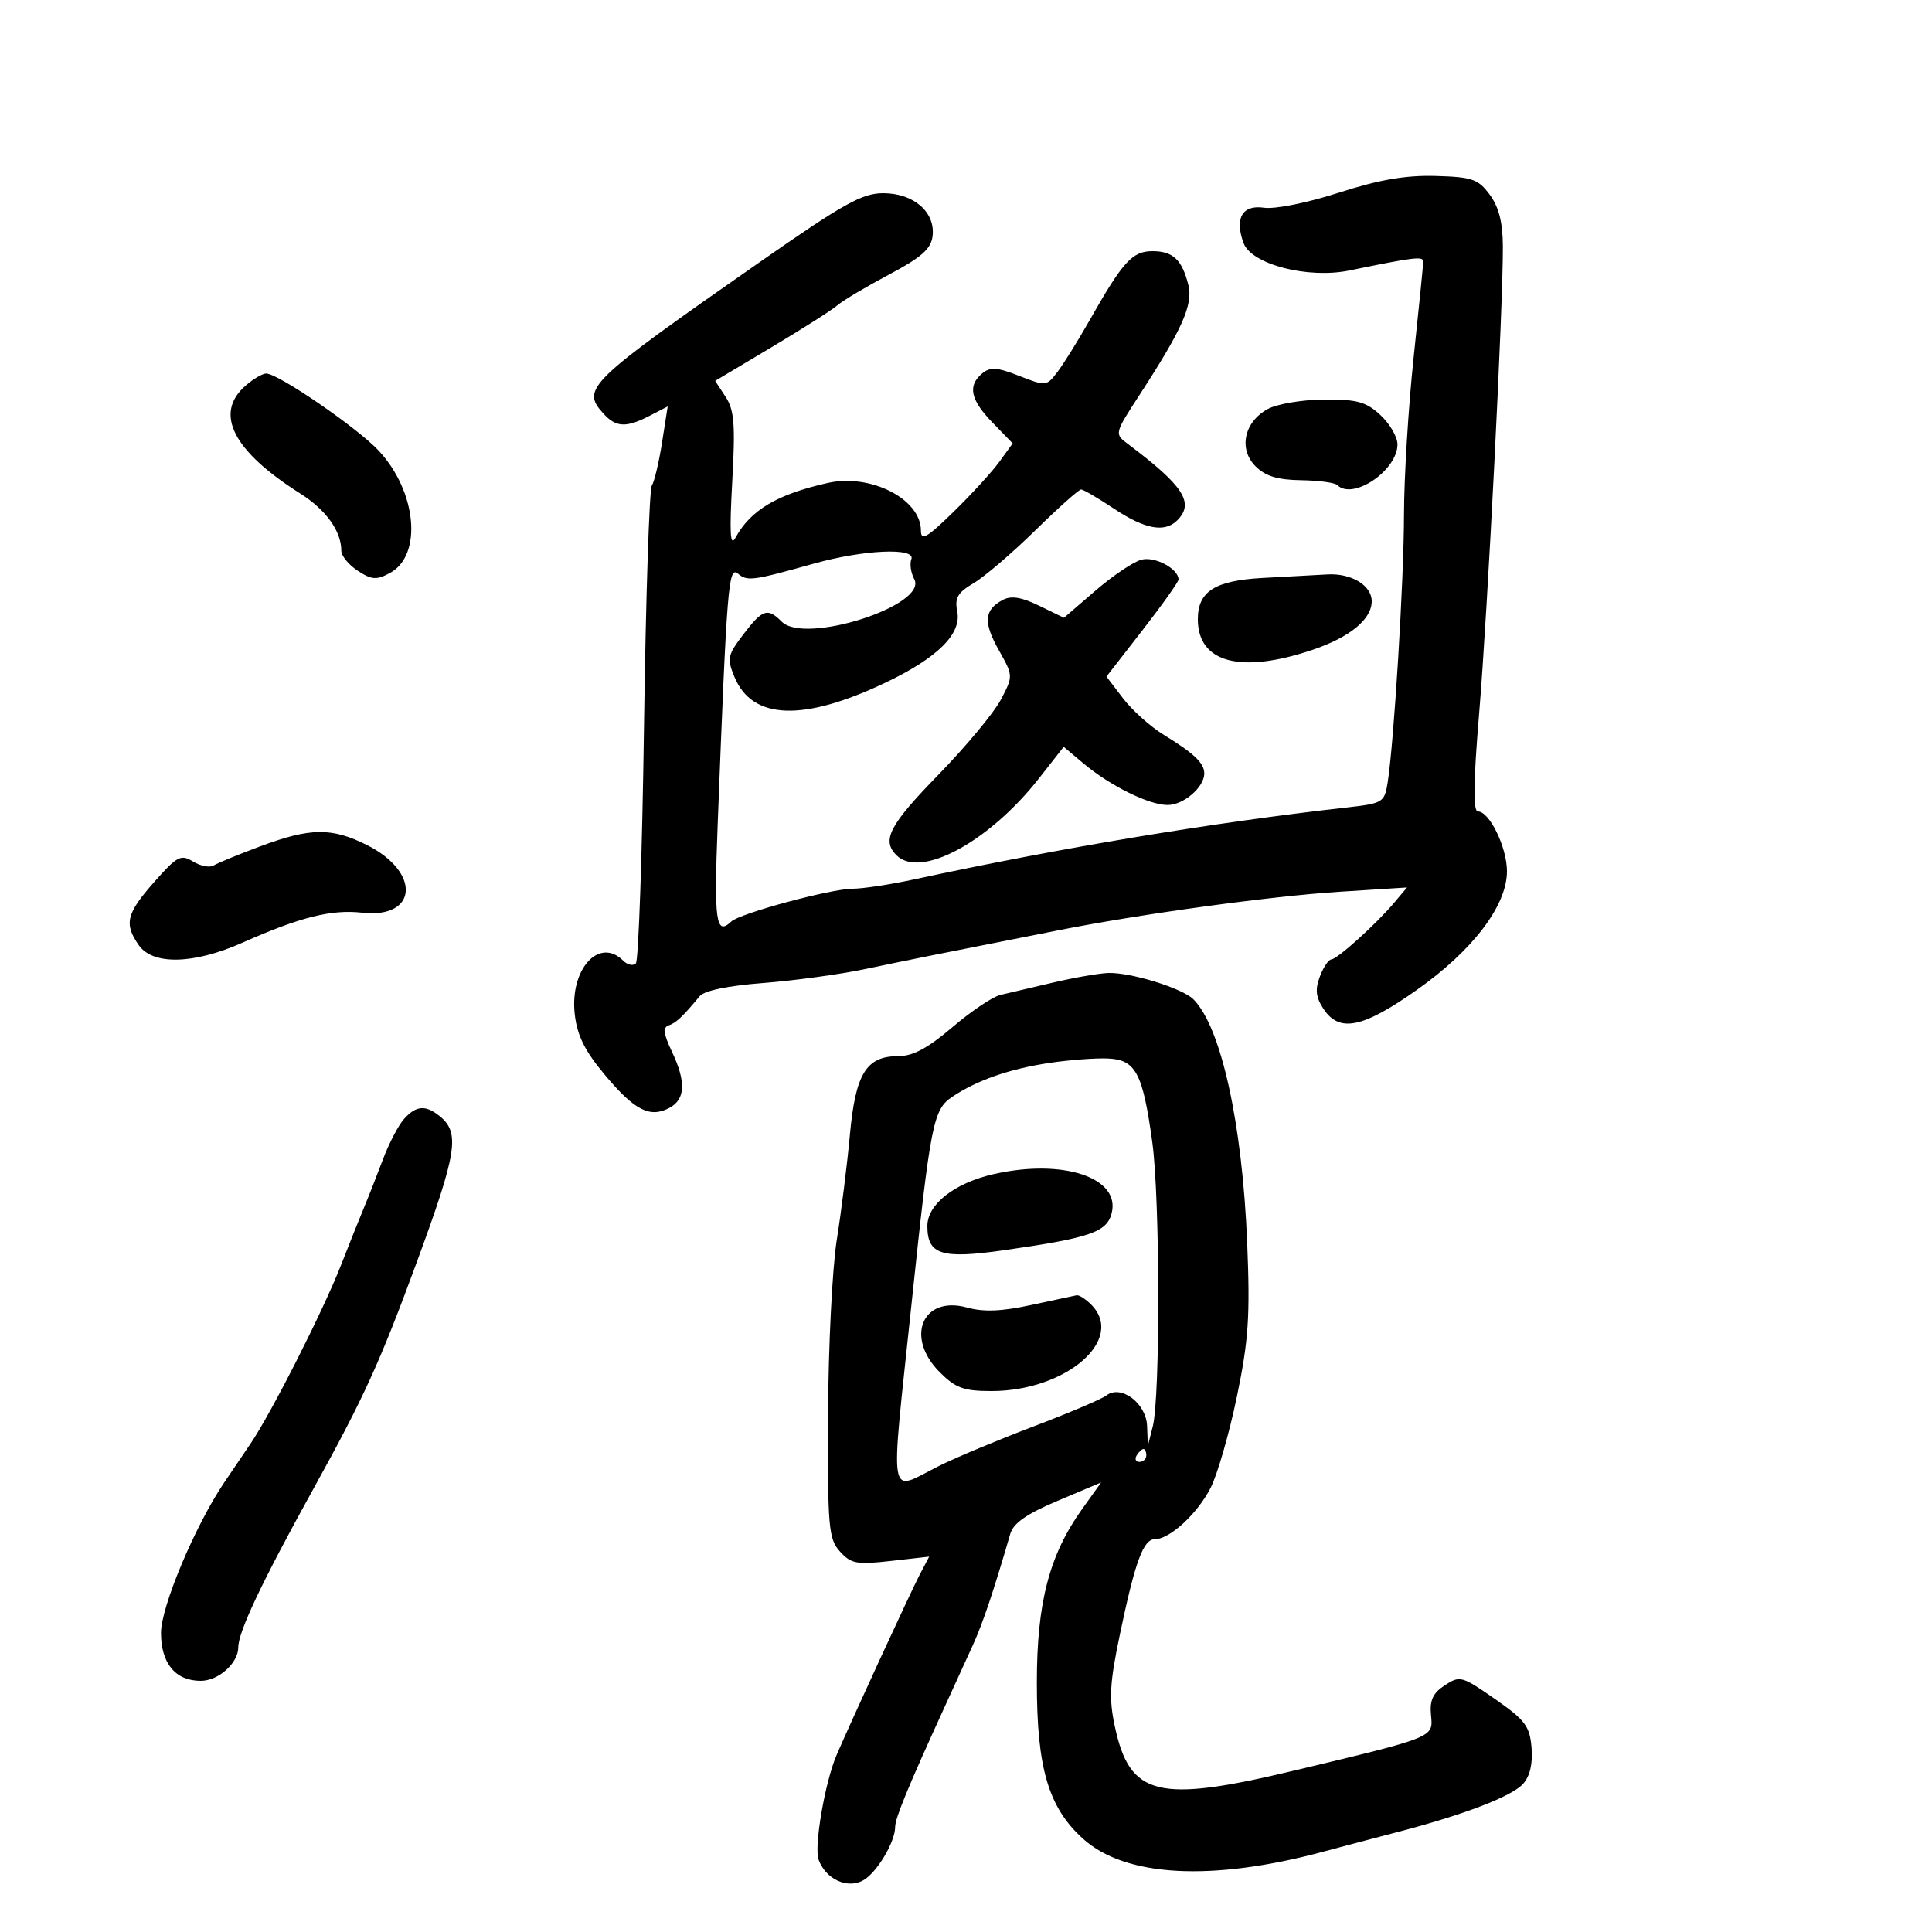 <svg xmlns="http://www.w3.org/2000/svg" width="300" height="300" viewBox="0 0 300 300" version="1.1">
	<path d="M 207.891 29.920 C 203.018 31.491, 197.979 32.504, 196.282 32.255 C 192.906 31.759, 191.674 33.886, 193.102 37.745 C 194.326 41.056, 203.092 43.324, 209.538 41.998 C 219.641 39.921, 221 39.758, 220.998 40.619 C 220.997 41.104, 220.327 47.800, 219.509 55.500 C 218.691 63.200, 218.017 74.200, 218.011 79.943 C 218 90.142, 216.453 115.404, 215.459 121.615 C 214.983 124.584, 214.693 124.759, 209.230 125.374 C 188.162 127.743, 164.863 131.615, 141.857 136.569 C 138.203 137.356, 133.957 138, 132.421 138 C 129.055 138, 114.886 141.827, 113.550 143.097 C 111.177 145.352, 110.860 143.131, 111.433 128.250 C 112.878 90.730, 113.111 87.847, 114.597 89.081 C 116.055 90.290, 116.828 90.187, 126.399 87.510 C 134.085 85.360, 142.220 84.990, 141.516 86.822 C 141.236 87.550, 141.438 88.950, 141.965 89.935 C 144.138 93.996, 124.998 100.141, 121.396 96.539 C 119.186 94.329, 118.422 94.581, 115.430 98.502 C 112.977 101.720, 112.864 102.258, 114.052 105.125 C 116.815 111.797, 124.753 112.084, 137.555 105.974 C 145.590 102.139, 149.334 98.420, 148.642 94.962 C 148.219 92.845, 148.694 92.021, 151.185 90.550 C 152.869 89.555, 157.171 85.874, 160.744 82.370 C 164.318 78.867, 167.525 76.002, 167.871 76.004 C 168.217 76.007, 170.525 77.355, 173 79 C 177.792 82.186, 180.852 82.748, 182.800 80.800 C 185.510 78.090, 183.802 75.447, 175.123 68.927 C 173.031 67.355, 173.034 67.346, 176.982 61.269 C 183.602 51.081, 185.287 47.279, 184.526 44.246 C 183.540 40.318, 182.139 39, 178.950 39 C 175.829 39, 174.365 40.608, 169.211 49.699 C 167.403 52.889, 165.146 56.518, 164.198 57.762 C 162.505 59.982, 162.393 59.993, 158.260 58.370 C 154.836 57.025, 153.763 56.952, 152.524 57.980 C 150.219 59.893, 150.674 62.068, 154.122 65.626 L 157.245 68.848 155.202 71.674 C 154.078 73.228, 150.873 76.733, 148.079 79.462 C 143.925 83.521, 143 84.054, 143 82.387 C 143 77.486, 135.195 73.500, 128.526 74.994 C 120.673 76.754, 116.554 79.200, 114.202 83.500 C 113.382 85, 113.257 82.826, 113.702 74.800 C 114.195 65.912, 114.021 63.681, 112.672 61.622 L 111.048 59.144 119.774 53.939 C 124.573 51.076, 129.193 48.134, 130.041 47.401 C 130.889 46.668, 134.489 44.525, 138.041 42.639 C 143.083 39.963, 144.568 38.652, 144.811 36.666 C 145.265 32.946, 141.879 30, 137.149 30 C 133.875 30, 130.992 31.610, 117.899 40.750 C 91.169 59.411, 90.198 60.352, 93.693 64.213 C 95.651 66.377, 97.224 66.452, 100.889 64.557 L 103.679 63.114 102.801 68.715 C 102.318 71.796, 101.604 74.807, 101.214 75.408 C 100.824 76.009, 100.279 92.775, 100.002 112.667 C 99.726 132.560, 99.155 149.180, 98.733 149.601 C 98.312 150.022, 97.434 149.834, 96.783 149.183 C 93.040 145.440, 88.456 150.484, 89.245 157.479 C 89.619 160.796, 90.801 163.179, 93.923 166.907 C 98.554 172.440, 100.924 173.646, 103.962 172.020 C 106.446 170.691, 106.551 167.963, 104.299 163.218 C 103.034 160.552, 102.910 159.530, 103.817 159.228 C 104.971 158.843, 106.008 157.868, 108.644 154.690 C 109.362 153.824, 113.034 153.062, 118.512 152.641 C 123.310 152.272, 130.446 151.295, 134.368 150.470 C 140.961 149.083, 145.510 148.170, 164.500 144.425 C 177.334 141.893, 197.381 139.151, 207.993 138.474 L 218.486 137.805 216.507 140.153 C 213.677 143.508, 207.639 148.958, 206.725 148.981 C 206.299 148.991, 205.500 150.186, 204.949 151.635 C 204.187 153.638, 204.319 154.837, 205.496 156.635 C 207.955 160.388, 211.578 159.658, 220.005 153.712 C 228.716 147.566, 234 140.611, 234 135.291 C 234 131.587, 231.288 126, 229.490 126 C 228.727 126, 228.783 121.540, 229.682 110.750 C 231.005 94.880, 233.415 47.411, 233.364 38.213 C 233.344 34.504, 232.732 32.116, 231.315 30.213 C 229.517 27.799, 228.589 27.480, 222.897 27.323 C 218.262 27.194, 214.129 27.909, 207.891 29.920 M 38.153 59.867 C 33.191 64.171, 36.134 70.002, 46.610 76.624 C 50.628 79.164, 53 82.468, 53 85.524 C 53 86.310, 54.145 87.704, 55.545 88.622 C 57.712 90.041, 58.454 90.095, 60.530 88.984 C 65.644 86.247, 64.729 76.304, 58.777 69.953 C 55.436 66.387, 43.196 58, 41.333 58 C 40.768 58, 39.337 58.840, 38.153 59.867 M 196.866 63.511 C 193.179 65.514, 192.280 69.724, 194.965 72.410 C 196.490 73.935, 198.382 74.514, 202.011 74.566 C 204.739 74.606, 207.278 74.945, 207.652 75.319 C 210.069 77.736, 217 73.049, 217 68.998 C 217 67.846, 215.809 65.801, 214.354 64.452 C 212.132 62.393, 210.729 62.006, 205.604 62.040 C 202.247 62.062, 198.315 62.724, 196.866 63.511 M 177.242 86.906 C 176 87.233, 172.785 89.397, 170.098 91.715 L 165.211 95.929 161.365 94.058 C 158.595 92.711, 157.011 92.459, 155.703 93.159 C 152.814 94.705, 152.660 96.623, 155.081 100.930 C 157.339 104.948, 157.339 104.955, 155.421 108.629 C 154.364 110.652, 150.012 115.888, 145.750 120.265 C 138.083 128.138, 136.867 130.467, 139.200 132.800 C 142.906 136.506, 153.582 130.748, 161.336 120.859 L 165.172 115.967 168.220 118.531 C 172.349 122.006, 178.406 125, 181.305 125 C 183.794 125, 187 122.241, 187 120.100 C 187 118.500, 185.406 116.979, 180.729 114.118 C 178.654 112.849, 175.799 110.292, 174.383 108.436 L 171.809 105.061 177.404 97.859 C 180.482 93.898, 183 90.354, 183 89.984 C 183 88.316, 179.333 86.356, 177.242 86.906 M 196.019 89.746 C 188.630 90.158, 186 91.840, 186 96.155 C 186 102.909, 192.639 104.679, 203.816 100.905 C 209.618 98.945, 213 96.163, 213 93.349 C 213 90.913, 209.861 89, 206.179 89.193 C 204.155 89.299, 199.584 89.548, 196.019 89.746 M 40.389 131.428 C 37.028 132.684, 33.783 134.016, 33.179 134.389 C 32.576 134.762, 31.137 134.490, 29.983 133.784 C 28.079 132.619, 27.519 132.914, 23.942 136.964 C 19.613 141.865, 19.228 143.452, 21.557 146.777 C 23.738 149.892, 30.090 149.738, 37.626 146.389 C 46.585 142.407, 51.457 141.184, 56.229 141.722 C 64.845 142.694, 65.403 135.469, 57.037 131.250 C 51.527 128.471, 48.214 128.506, 40.389 131.428 M 163.500 152.577 C 160.200 153.353, 156.525 154.215, 155.334 154.492 C 154.143 154.769, 150.795 157.022, 147.894 159.498 C 144.063 162.768, 141.756 164, 139.465 164 C 134.507 164, 132.837 166.725, 131.969 176.231 C 131.554 180.779, 130.640 188.100, 129.938 192.500 C 129.237 196.900, 128.626 209.113, 128.581 219.639 C 128.507 237.212, 128.658 238.954, 130.431 240.919 C 132.149 242.822, 133.021 242.984, 138.324 242.384 L 144.285 241.709 142.766 244.605 C 141.427 247.159, 132.208 267.168, 129.914 272.500 C 128.101 276.715, 126.371 286.770, 127.114 288.778 C 128.228 291.789, 131.513 293.331, 133.990 292.006 C 136.101 290.875, 139 286.055, 139 283.674 C 139 282.321, 141.053 277.345, 146.705 265 C 148.090 261.975, 150.042 257.700, 151.043 255.500 C 152.623 252.026, 154.259 247.164, 156.871 238.181 C 157.358 236.509, 159.418 235.073, 164.266 233.028 L 170.986 230.193 168.016 234.346 C 162.929 241.459, 161 248.864, 161 261.272 C 161 274.565, 162.796 280.652, 168.152 285.507 C 174.727 291.468, 188.161 292.193, 205.500 287.523 C 208.250 286.783, 213.425 285.414, 217 284.483 C 227.344 281.787, 234.734 278.952, 236.499 277.001 C 237.567 275.821, 238.023 273.874, 237.816 271.377 C 237.539 268.033, 236.835 267.095, 232.145 263.825 C 227.011 260.246, 226.689 260.158, 224.350 261.690 C 222.496 262.905, 221.981 264.018, 222.205 266.328 C 222.545 269.831, 222.885 269.694, 200.817 274.968 C 179.778 279.997, 175.435 278.920, 173.114 268.098 C 172.178 263.731, 172.310 261.356, 173.918 253.685 C 176.283 242.402, 177.539 239, 179.340 239 C 181.646 239, 185.936 235.046, 187.983 231.034 C 189.043 228.956, 190.878 222.586, 192.062 216.878 C 193.880 208.112, 194.129 204.403, 193.664 193 C 192.907 174.400, 189.609 159.466, 185.308 155.166 C 183.591 153.448, 175.572 150.971, 172.091 151.083 C 170.666 151.129, 166.800 151.802, 163.500 152.577 M 163 165.041 C 156.737 165.978, 151.698 167.734, 147.846 170.322 C 144.904 172.298, 144.494 174.388, 141.539 202.500 C 138.212 234.151, 137.788 231.638, 145.783 227.644 C 148.377 226.348, 155 223.578, 160.500 221.490 C 166 219.402, 171.078 217.244, 171.784 216.696 C 174.045 214.940, 177.982 217.876, 178.118 221.419 L 178.237 224.500 179 221.500 C 180.181 216.857, 180.127 186.068, 178.922 177.322 C 177.442 166.581, 176.349 164.535, 171.993 164.359 C 170.072 164.281, 166.025 164.588, 163 165.041 M 62.739 173.750 C 61.875 174.713, 60.406 177.525, 59.474 180 C 58.543 182.475, 57.217 185.850, 56.527 187.500 C 55.838 189.150, 54.219 193.200, 52.929 196.500 C 50.166 203.572, 42.087 219.503, 38.881 224.201 C 37.643 226.016, 35.792 228.748, 34.768 230.274 C 30.253 236.997, 25 249.510, 25 253.542 C 25 258.293, 27.241 261, 31.174 261 C 33.919 261, 37 258.249, 37 255.798 C 37 253.378, 40.672 245.629, 48.655 231.206 C 56.471 217.082, 58.982 211.582, 64.654 196.160 C 71.021 178.847, 71.483 175.859, 68.194 173.250 C 66.046 171.547, 64.598 171.680, 62.739 173.750 M 154.294 182.317 C 148.215 183.698, 144 186.996, 144 190.371 C 144 194.821, 146.184 195.517, 155.830 194.142 C 169.274 192.225, 171.879 191.330, 172.621 188.373 C 174.008 182.847, 165.028 179.879, 154.294 182.317 M 160.122 202.641 C 155.536 203.635, 152.741 203.746, 150.173 203.037 C 143.242 201.124, 140.484 207.638, 145.923 213.077 C 148.391 215.545, 149.642 216, 153.955 216 C 165.565 216, 174.823 207.965, 169.429 202.571 C 168.564 201.707, 167.552 201.058, 167.179 201.129 C 166.805 201.200, 163.630 201.880, 160.122 202.641 M 176.500 226 C 176.160 226.550, 176.359 227, 176.941 227 C 177.523 227, 178 226.550, 178 226 C 178 225.450, 177.802 225, 177.559 225 C 177.316 225, 176.840 225.450, 176.500 226" stroke="none" fill="black" fill-rule="evenodd"/>
</svg>